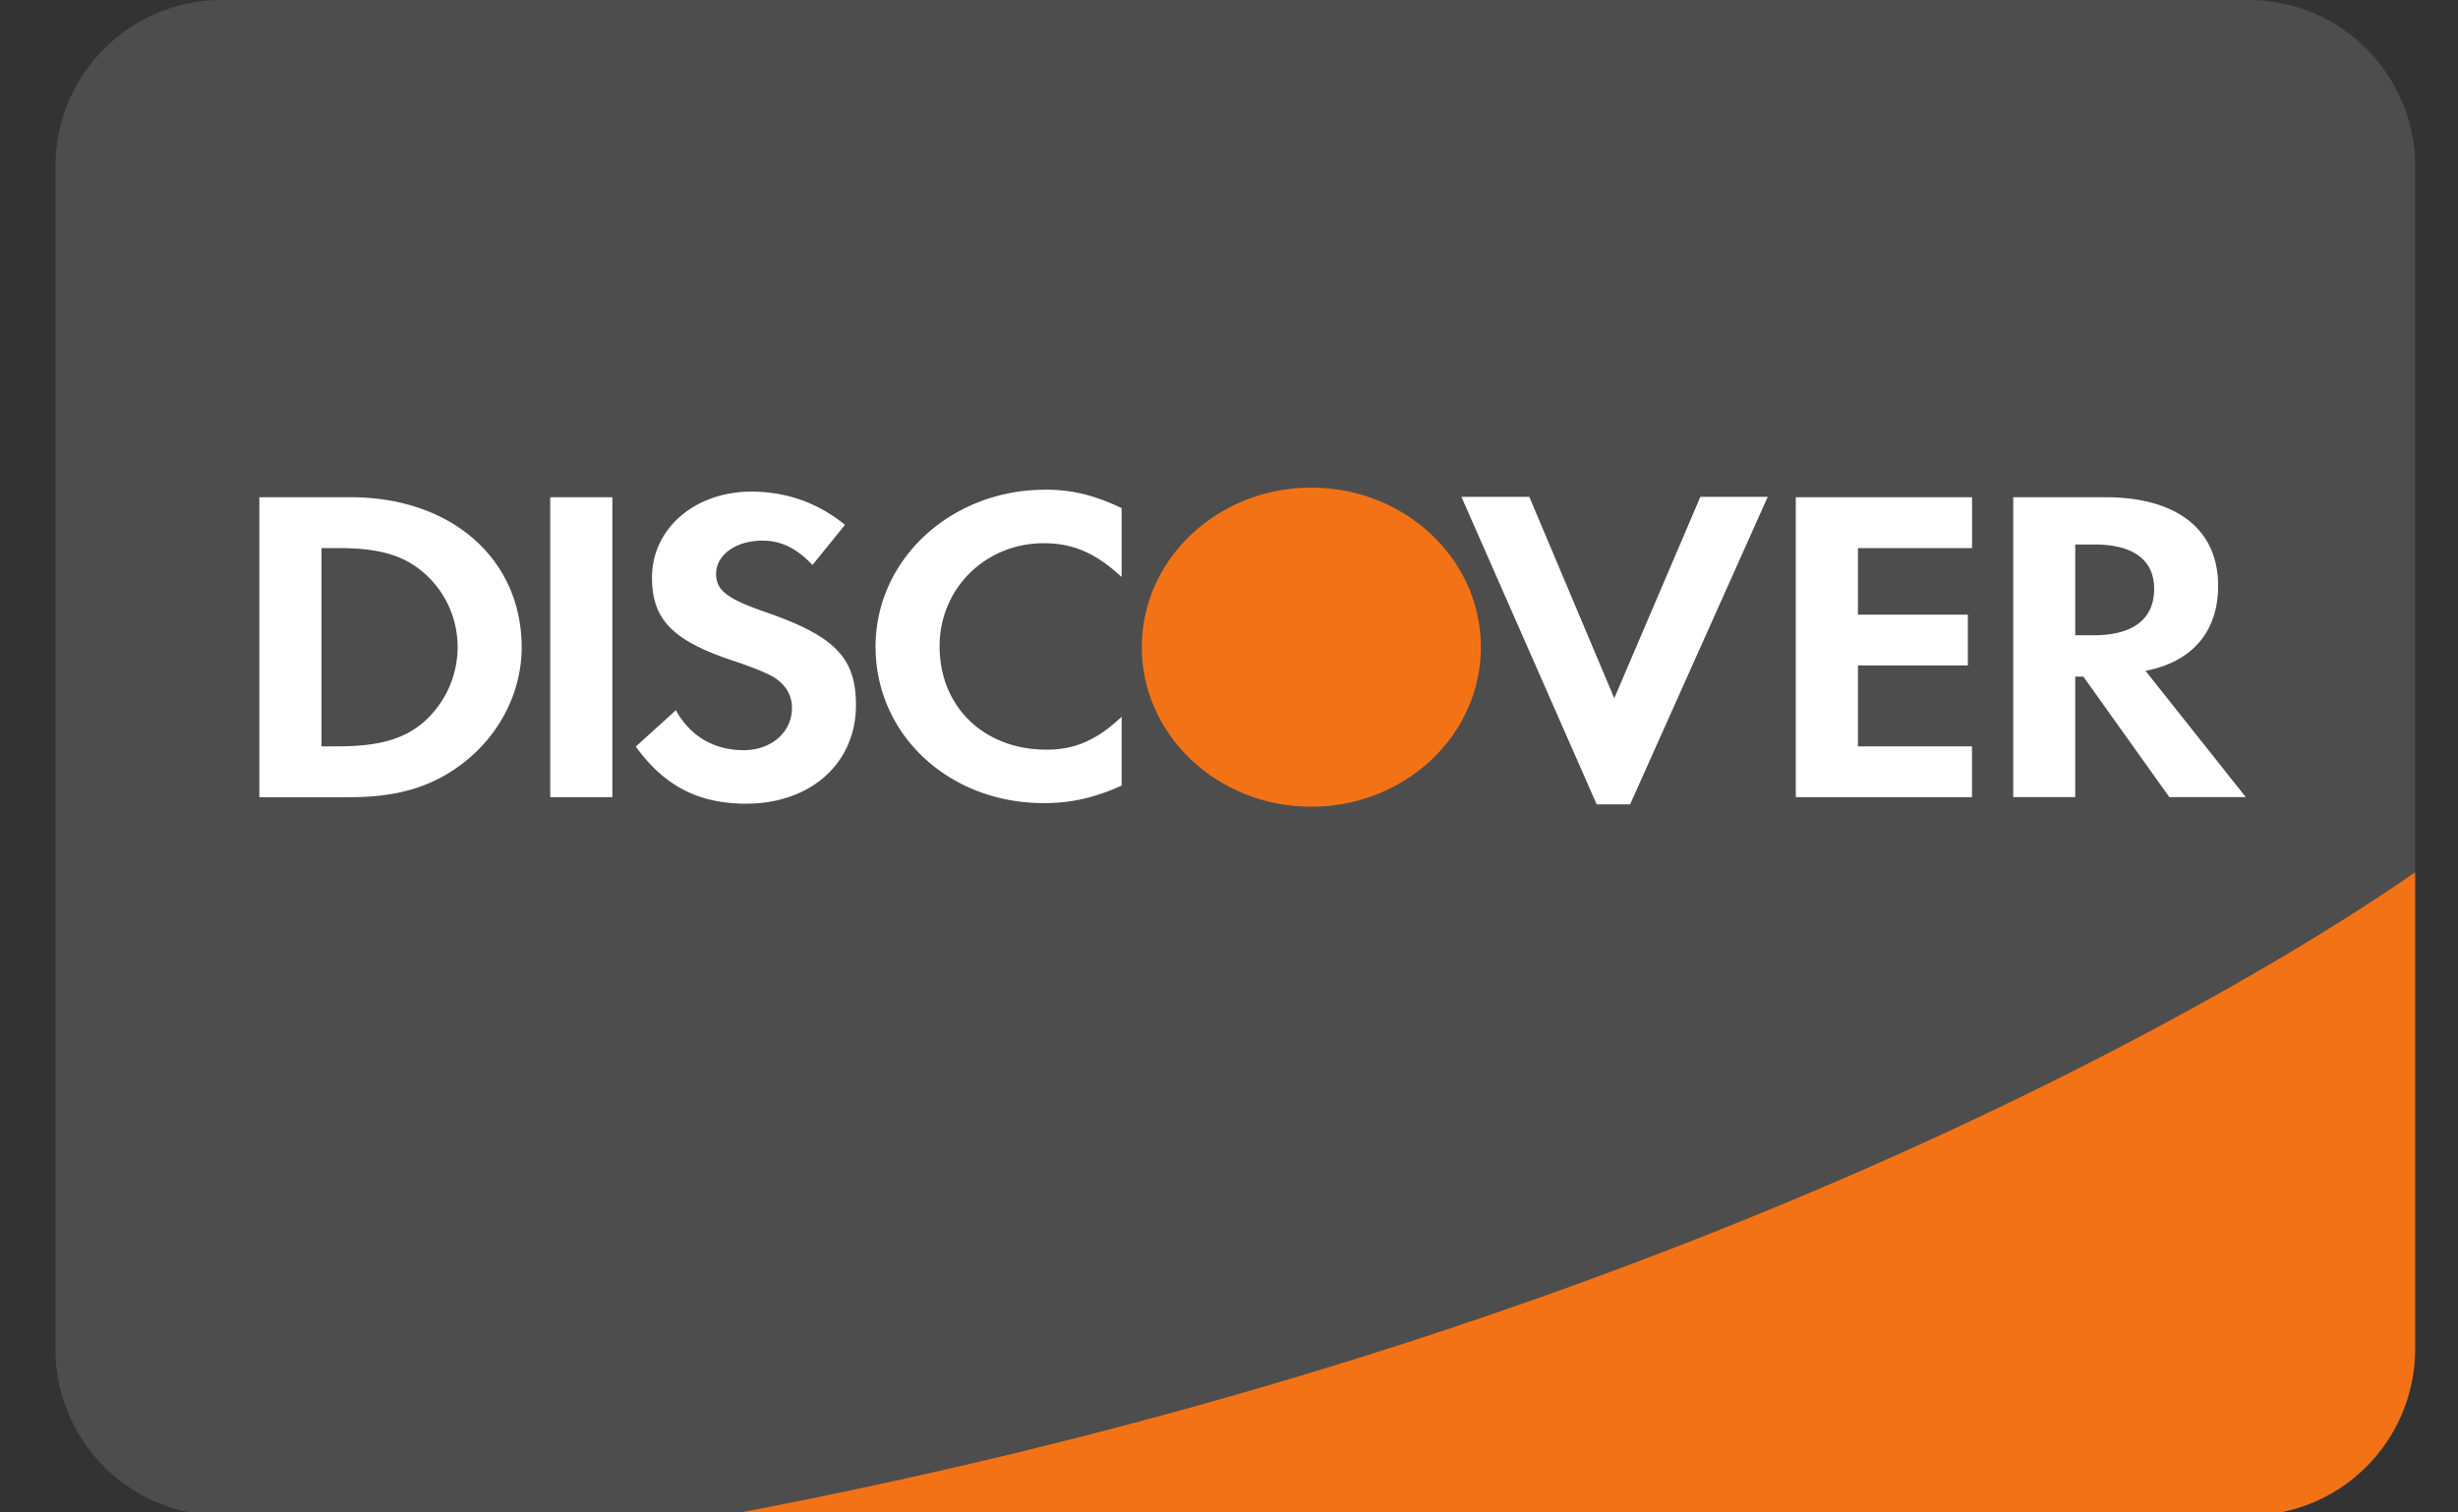 <svg width="39" height="24" fill="none" xmlns="http://www.w3.org/2000/svg"><rect width="100%" height="100%" fill="#333333" stroke="none"/><g clip-path="url(#clip0)" fill-rule="evenodd" clip-rule="evenodd"><path d="M3.52 0A2.64 2.64 0 00.88 2.64v18.768a2.64 2.64 0 002.64 2.64h32.16a2.64 2.64 0 002.64-2.64V2.64A2.64 2.64 0 0035.68 0H3.52z" fill="#4D4D4D"/><path d="M16.583 7.77c.424 0 .78.086 1.213.293v1.092c-.41-.377-.766-.535-1.236-.535-.925 0-1.652.72-1.652 1.634 0 .964.705 1.642 1.698 1.642.447 0 .796-.15 1.19-.522v1.093c-.448.199-.812.277-1.236.277-1.502 0-2.668-1.084-2.668-2.483 0-1.384 1.197-2.49 2.691-2.49zm-4.661.031c.554 0 1.061.179 1.485.528l-.516.636c-.257-.271-.5-.386-.795-.386-.425 0-.734.228-.734.528 0 .257.173.393.765.599 1.121.386 1.454.728 1.454 1.484 0 .921-.719 1.563-1.743 1.563-.75 0-1.296-.278-1.75-.906l.636-.577c.227.413.606.634 1.076.634.44 0 .766-.286.766-.671 0-.2-.099-.371-.296-.492-.099-.058-.295-.143-.681-.271-.926-.314-1.244-.65-1.244-1.305 0-.78.682-1.364 1.577-1.364zm11.266.083h1.077l1.348 3.196 1.366-3.196h1.069l-2.184 4.88h-.53l-2.146-4.88zM4.116 7.89h1.447c1.599 0 2.714.979 2.714 2.383 0 .7-.341 1.377-.918 1.827-.485.379-1.038.55-1.804.55h-1.44V7.89zm4.614 0h.986v4.76H8.73V7.89zm19.763 0h2.797v.807h-1.811v1.056h1.744v.806h-1.744v1.284h1.81v.806h-2.796V7.891zm3.45 0h1.461c1.138 0 1.79.514 1.79 1.405 0 .729-.41 1.207-1.152 1.35l1.591 2.004H34.42l-1.364-1.912h-.129v1.912h-.984V7.891zm.984.75v1.441h.288c.63 0 .964-.257.964-.736 0-.463-.334-.705-.948-.705h-.304zm-27.826.057v3.146h.265c.637 0 1.039-.114 1.349-.378a1.59 1.59 0 00.546-1.199 1.56 1.56 0 00-.546-1.185c-.326-.277-.712-.384-1.35-.384h-.264z" fill="#fff"/><path d="M20.806 7.738c1.485 0 2.69 1.132 2.69 2.53v.002c0 1.398-1.205 2.531-2.69 2.531-1.485 0-2.689-1.133-2.689-2.531v-.002c0-1.398 1.204-2.53 2.69-2.53zm17.513 6.103c-1.25.88-10.612 7.169-26.82 10.206h24.18a2.64 2.64 0 002.64-2.64V13.84z" fill="#F47216"/></g><defs><clipPath id="clip0"><path fill="#fff" d="M.88 0h37.44v24H.88z"/></clipPath></defs></svg>